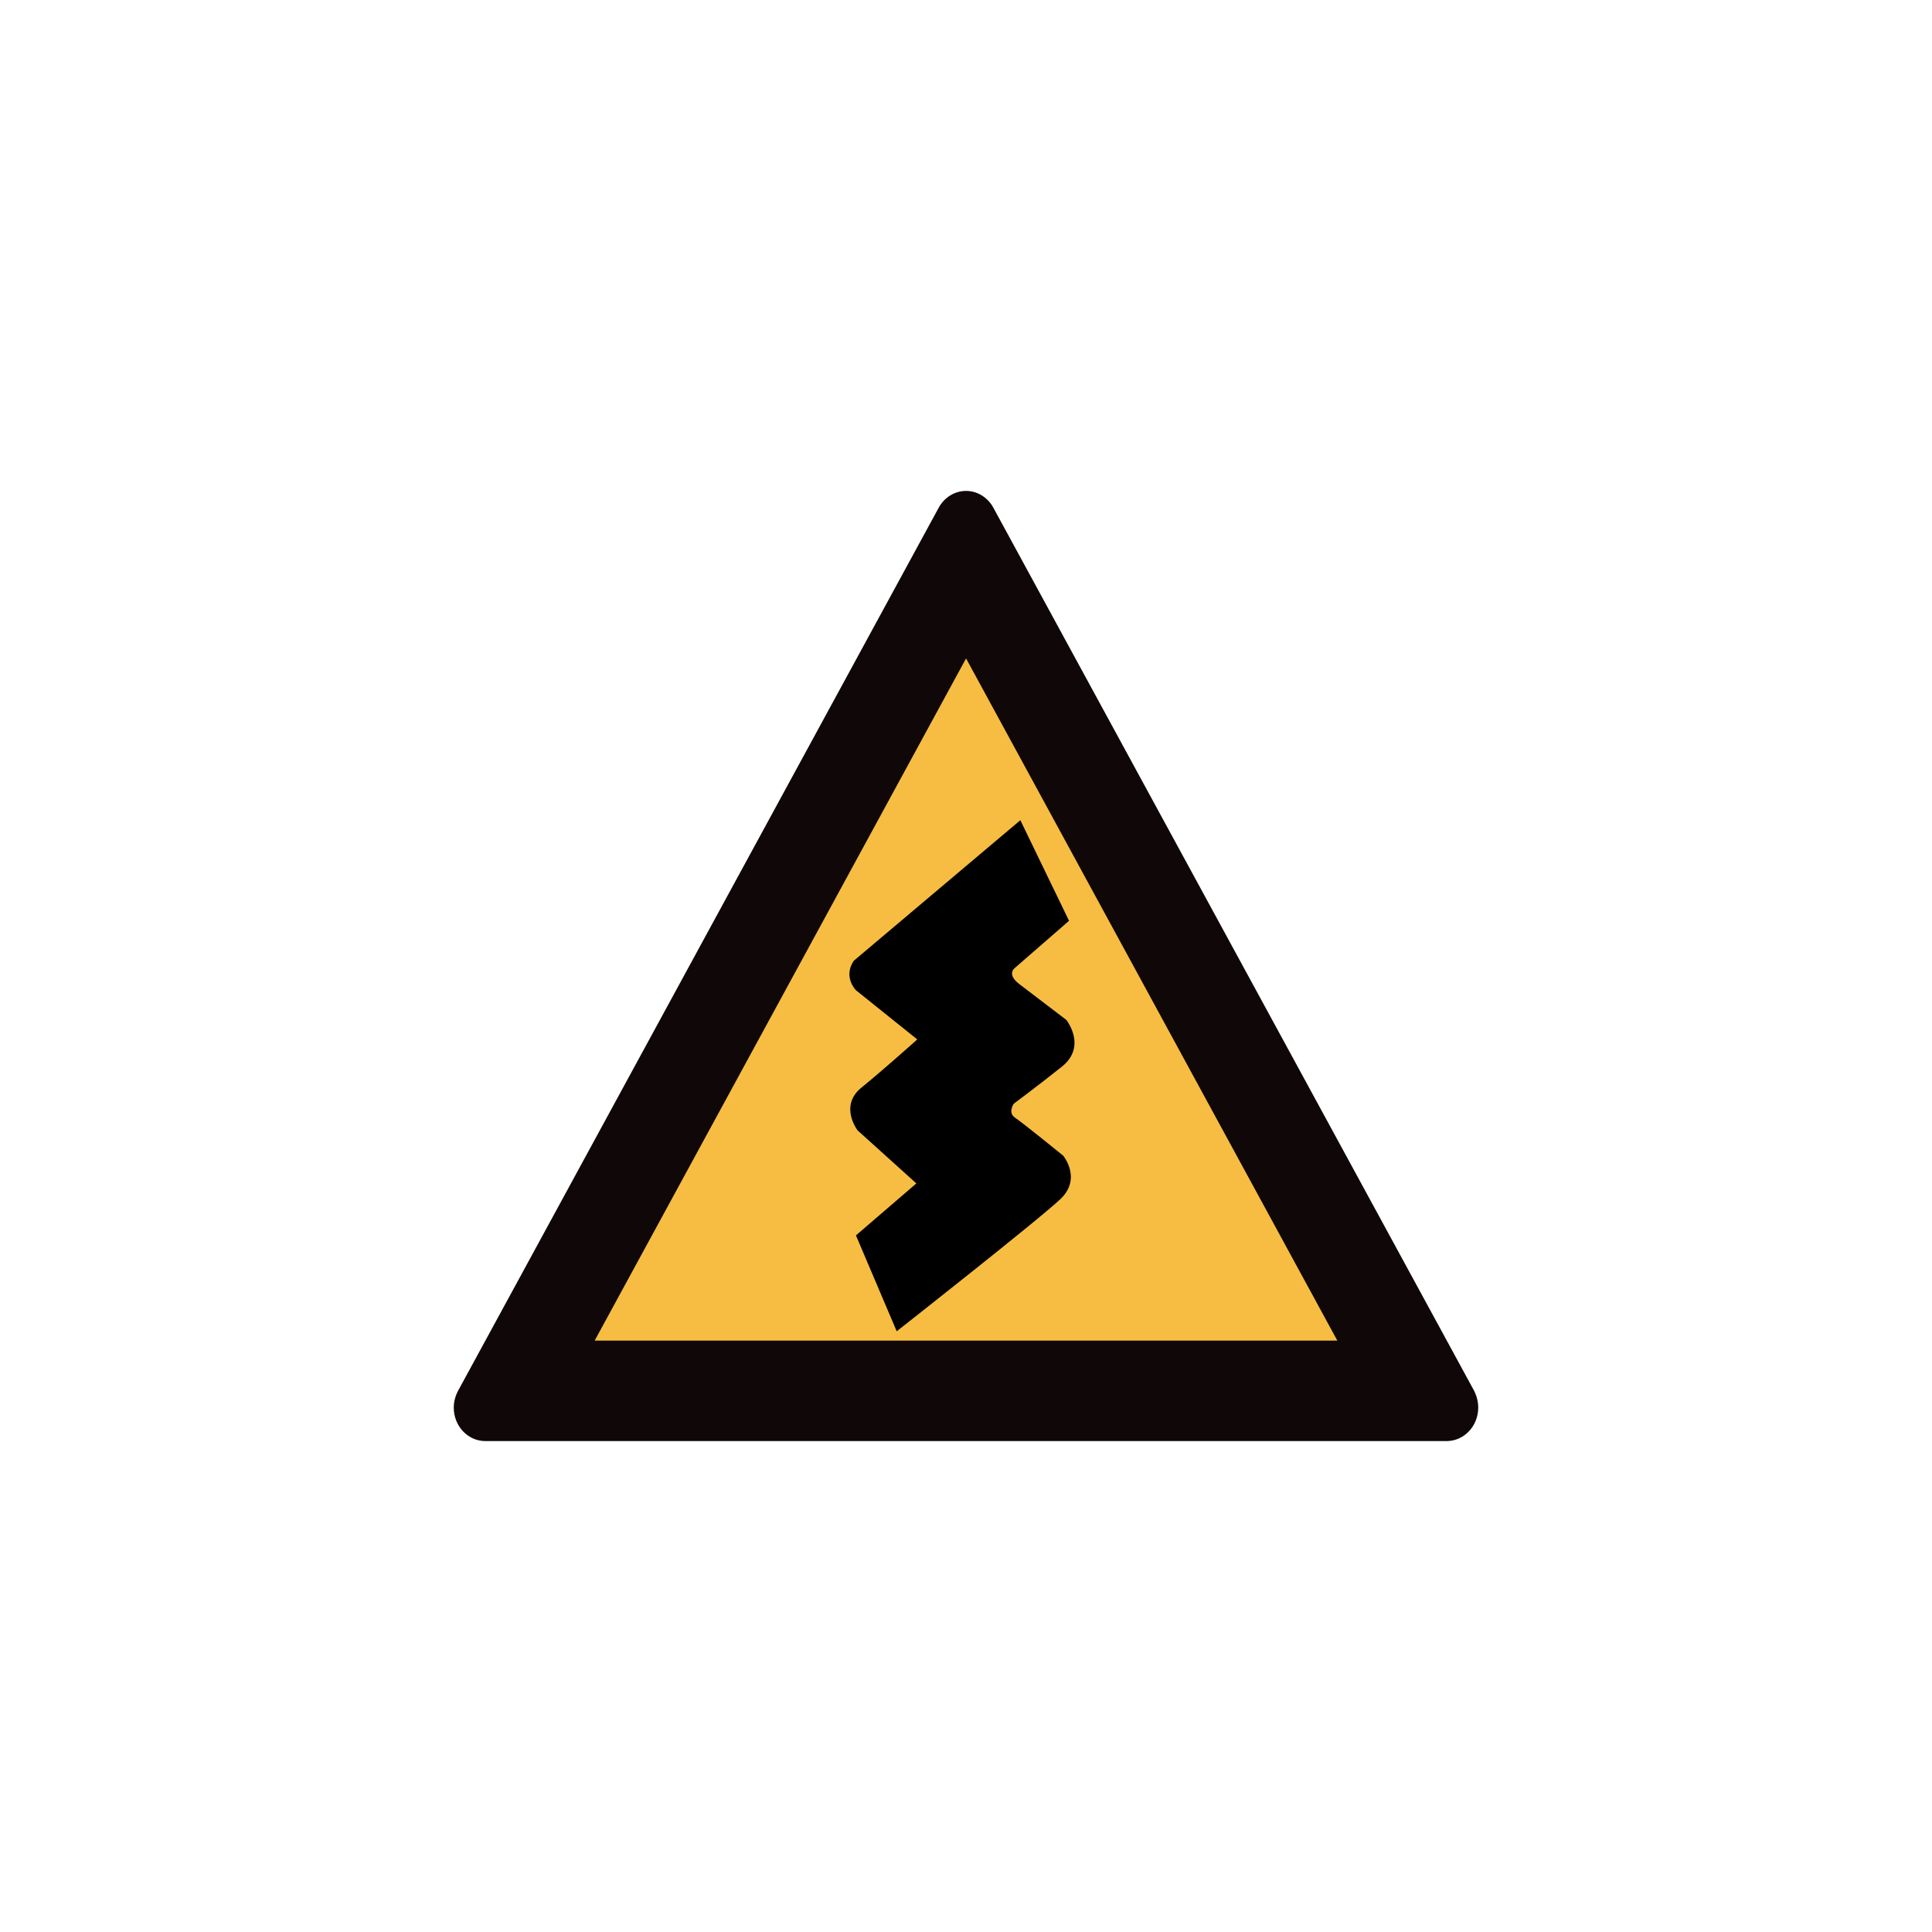 <?xml version="1.0" encoding="utf-8"?>
<!-- Generator: Adobe Illustrator 17.0.0, SVG Export Plug-In . SVG Version: 6.00 Build 0)  -->
<!DOCTYPE svg PUBLIC "-//W3C//DTD SVG 1.1//EN" "http://www.w3.org/Graphics/SVG/1.1/DTD/svg11.dtd">
<svg version="1.1"
	 id="svg2203" xmlns:cc="http://web.resource.org/cc/" xmlns:sodipodi="http://sodipodi.sourceforge.net/DTD/sodipodi-0.dtd" xmlns:svg="http://www.w3.org/2000/svg" xmlns:rdf="http://www.w3.org/1999/02/22-rdf-syntax-ns#" xmlns:inkscape="http://www.inkscape.org/namespaces/inkscape" xmlns:dc="http://purl.org/dc/elements/1.1/" inkscape:output_extension="org.inkscape.output.svg.inkscape" inkscape:version="0.45.1" sodipodi:docbase="D:\SVG\闂傚倸鍊搁崐鎼佸磹妞嬪海鐭嗗〒姘ｅ亾妤犵偞鐗犲璇测槈濞嗘劕鍔呴梺闈涚箳婵攱绂掗懖鈺冪＝濞达絼绮欓崫娲煙閸涘﹥鍊愰柡" sodipodi:docname="闂傚倸鍊搁崐宄懊归崶鏃堟偐閸欏鍠愮紓浣戒含閸嬬偟鎹㈠┑瀣＜婵犲﹤鎳愰敍婊冣攽閳╁啳纭€缂備胶濮靛畝绋垮ú绠归柣鎰絻婵洖鈹戦敍鍕哗婵″閹偓鎼达絿鐓撻柣鐘叉川閸嬫挸螞閸愭槬闁逞勭厵闁艰崵妫" sodipodi:version="0.32"
	 xmlns="http://www.w3.org/2000/svg" xmlns:xlink="http://www.w3.org/1999/xlink" x="0px" y="0px" width="30px" height="30px"
	 viewBox="0 0 30 30" enable-background="new 0 0 30 30" xml:space="preserve">
<sodipodi:namedview  objecttolerance="10" gridtolerance="10000" pagecolor="#ffffff" inkscape:cx="126.79097" borderopacity="1.0" bordercolor="#666666" inkscape:cy="646.08493" guidetolerance="10" id="base" inkscape:zoom="0.74999999" showguides="true" inkscape:pageshadow="2" inkscape:guide-bbox="true" inkscape:pageopacity="0.0" inkscape:document-units="px" inkscape:current-layer="layer1" inkscape:window-width="1280" inkscape:window-x="-4" inkscape:window-y="-4" inkscape:window-height="968">
	<sodipodi:guide  orientation="vertical" position="1116" id="guide22942"></sodipodi:guide>
	<sodipodi:guide  orientation="vertical" position="1147" id="guide22944"></sodipodi:guide>
</sodipodi:namedview>
<g>
	<g>
		<path fill="#100808" d="M7.537,22.377c-0.271,0-0.491-0.231-0.491-0.52c0-0.091,0.025-0.182,0.067-0.261l7.463-13.712
			c0.087-0.161,0.249-0.261,0.425-0.261c0.174,0,0.337,0.1,0.424,0.261l7.465,13.712c0.04,0.079,0.064,0.17,0.064,0.261
			c0,0.286-0.219,0.52-0.492,0.52H7.537z"/>
		<polygon fill="#F7BD42" points="9.234,20.817 20.766,20.817 15.001,10.224 		"/>
	</g>
	<g>
		<path d="M13.257,14.919l2.587-2.183l0.756,1.562l-0.84,0.731c0,0-0.138,0.095,0.068,0.252c0.206,0.158,0.73,0.556,0.73,0.556
			s0.329,0.413-0.073,0.729c-0.402,0.32-0.743,0.572-0.743,0.572s-0.099,0.141,0.023,0.22c0.122,0.081,0.744,0.587,0.744,0.587
			s0.291,0.35-0.037,0.669c-0.328,0.314-2.548,2.058-2.548,2.058l-0.633-1.489l0.938-0.807l-0.913-0.824
			c0,0-0.292-0.381,0.062-0.665c0.353-0.287,0.865-0.747,0.865-0.747l-0.95-0.762C13.293,15.378,13.086,15.174,13.257,14.919z"/>
	</g>
</g>
</svg>
